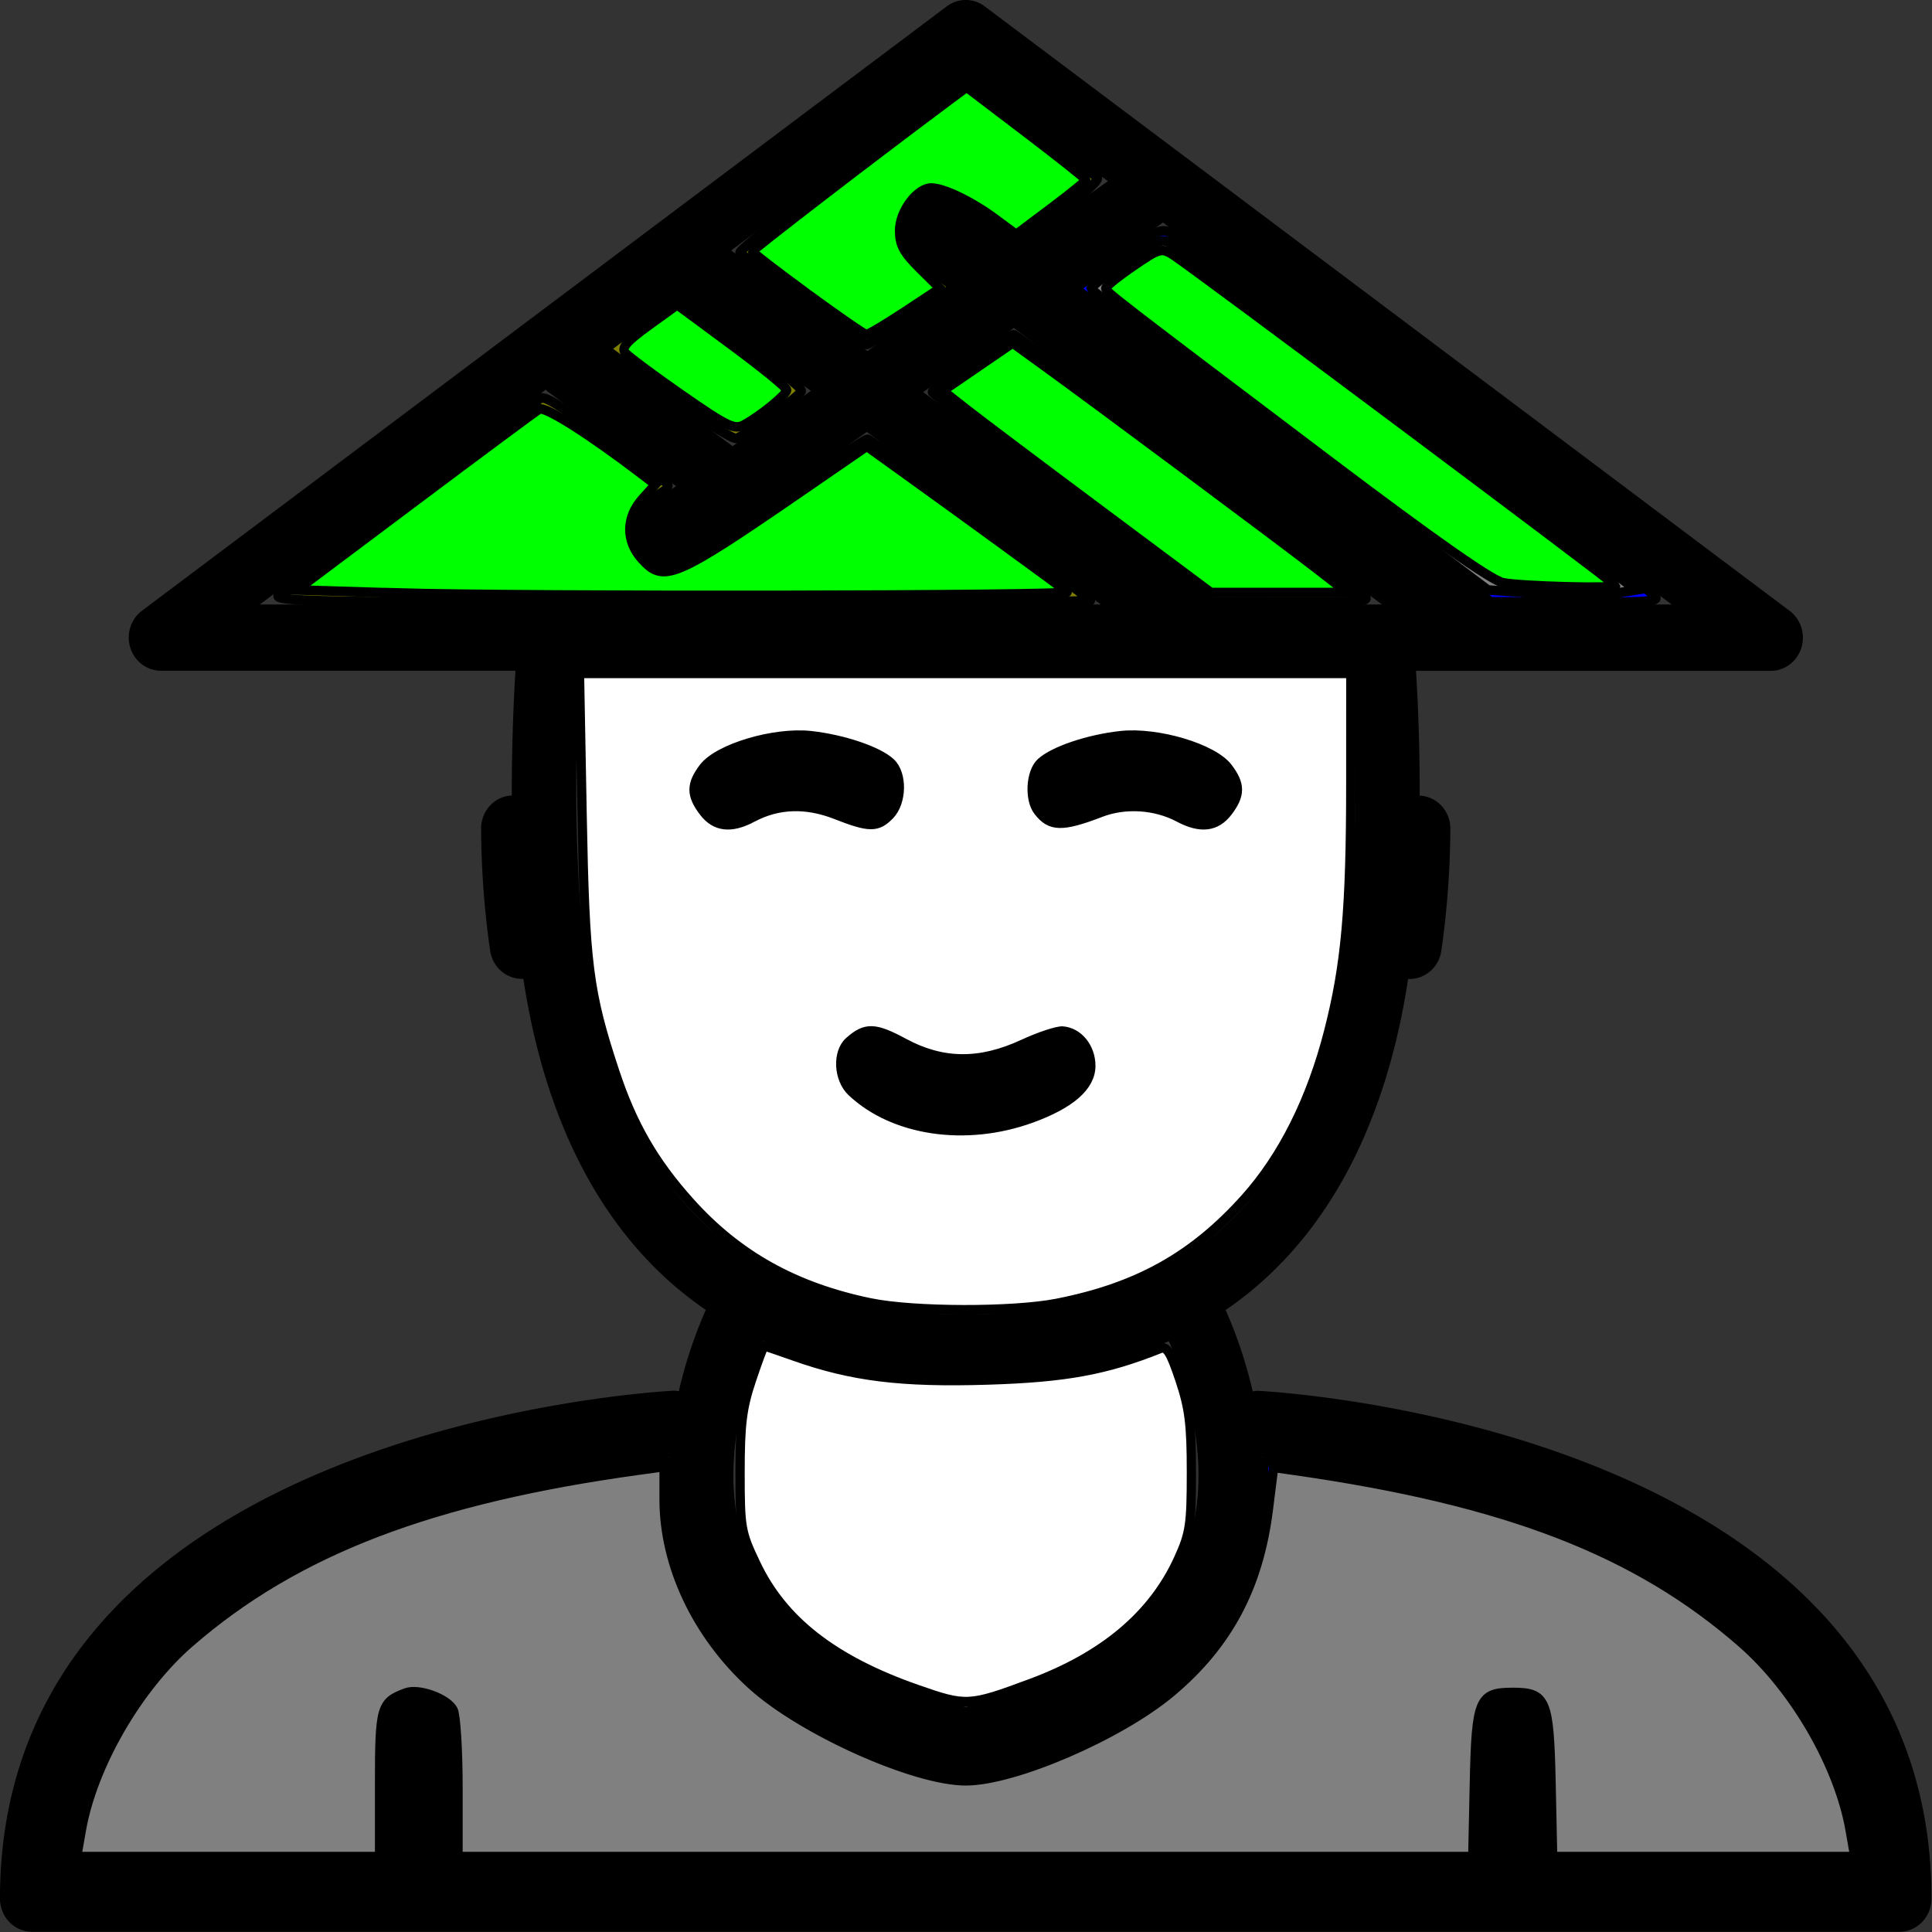 <?xml version="1.0" encoding="UTF-8" standalone="no"?>
<svg
   viewBox="0 0 80 80"
   x="0px"
   y="0px"
   version="1.1"
   id="svg10"
   sodipodi:docname="noun-farmer-4363396.svg"
   width="80"
   height="80"
   inkscape:version="1.2.2 (732a01da63, 2022-12-09)"
   xmlns:inkscape="http://www.inkscape.org/namespaces/inkscape"
   xmlns:sodipodi="http://sodipodi.sourceforge.net/DTD/sodipodi-0.dtd"
   xmlns="http://www.w3.org/2000/svg"
   xmlns:svg="http://www.w3.org/2000/svg">
  <rect x="0" y="0" width="80" height="80" fill="#333333" stroke="none"/>
  <sodipodi:namedview
     id="namedview4421"
     pagecolor="#505050"
     bordercolor="#eeeeee"
     borderopacity="1"
     inkscape:showpageshadow="0"
     inkscape:pageopacity="0"
     inkscape:pagecheckerboard="0"
     inkscape:deskcolor="#505050"
     showgrid="false"
     inkscape:zoom="4.637174"
     inkscape:cx="19.0849"
     inkscape:cy="40.110637"
     inkscape:window-width="1366"
     inkscape:window-height="705"
     inkscape:window-x="-8"
     inkscape:window-y="-8"
     inkscape:window-maximized="1"
     inkscape:current-layer="svg10" />
  <defs
     id="defs14" />
  <g
     id="g5646"
     transform="matrix(1.333,0,0,1.374,-2.667,-5.197)">
    <g
       id="g4">
      <path
         d="m 34.224,28.061 a 1,1 0 0 1 0.343,-1.365 5.316,5.316 0 0 1 5.272,0.006 1,1 0 1 1 -1.049,1.7 3.294,3.294 0 0 0 -3.2,0.01 1,1 0 0 1 -1.366,-0.351 z m -5.307,0.493 a 1,1 0 0 0 0.516,-1.858 5.314,5.314 0 0 0 -5.272,0.006 1,1 0 1 0 1.049,1.7 3.3,3.3 0 0 1 3.2,0.01 1,1 0 0 0 0.507,0.142 z m 6.808,6.813 A 1,1 0 0 0 34.35,35.035 c -2.691,1.644 -4.469,0.181 -4.56,0.1 a 1,1 0 0 0 -1.33,1.494 5.359,5.359 0 0 0 3.4,1.193 6.716,6.716 0 0 0 3.528,-1.084 1,1 0 0 0 0.337,-1.371 z M 62,61 a 1,1 0 0 1 -1,1 H 3 A 1,1 0 0 1 2,61 C 2,46.7 22.748,45.7 22.958,45.692 a 0.935,0.935 0 0 1 0.129,0.02 13.385,13.385 0 0 1 0.838,-2.453 c -3.732,-2.479 -5.149,-6.648 -5.666,-9.977 -0.015,0 -0.031,0 -0.046,0 a 1,1 0 0 1 -0.985,-0.836 26.1,26.1 0 0 1 -0.282,-3.7 0.994,0.994 0 0 1 0.952,-0.99 c 0,-1.582 0.061,-2.931 0.115,-3.76 H 7 A 1,1 0 0 1 6.411,22.188 l 25,-18.214 a 1,1 0 0 1 1.178,0 l 25,18.214 A 1,1 0 0 1 57,24 H 45.987 c 0.054,0.829 0.118,2.178 0.115,3.76 a 0.994,0.994 0 0 1 0.952,0.99 26.1,26.1 0 0 1 -0.282,3.7 1,1 0 0 1 -0.985,0.836 c -0.015,0 -0.031,0 -0.046,0 -0.517,3.329 -1.935,7.5 -5.667,9.976 a 13.351,13.351 0 0 1 0.84,2.454 0.9,0.9 0 0 1 0.128,-0.02 C 41.252,45.7 62,46.7 62,61 Z M 44.929,22 33.494,13.668 30.679,15.6 39.636,22 Z m 9,0 -15.8,-11.51 -2.888,1.979 L 48.326,22 Z m -29.215,-10.669 4.234,3.028 2.831,-1.94 -1.209,-0.88 a 1,1 0 0 1 1.178,-1.617 l 1.781,1.3 L 36.417,9.243 32,6.023 Z m 2.477,4.231 -4.181,-2.989 -2.359,1.718 4.108,2.938 z M 10.07,22 H 36.2 l -7.273,-5.2 -5.562,3.811 a 1,1 0 0 1 -1.131,-1.65 L 23,18.432 18.99,15.565 c -0.015,-0.01 -0.022,-0.027 -0.037,-0.039 z M 31.9,43.393 H 32 a 0.785,0.785 0 0 1 0.1,0 c 8.877,0 11.336,-6.36 11.833,-11.706 A 51.83,51.83 0 0 0 43.981,24 H 20.019 a 51.975,51.975 0 0 0 0.051,7.687 c 0.497,5.346 2.957,11.705 11.83,11.706 z M 25.7,44.2 c -0.52,1.182 -1.541,4.082 -0.394,6.632 0.946,2.1 3.205,3.58 6.7,4.394 3.491,-0.814 5.75,-2.289 6.7,-4.394 1.148,-2.551 0.125,-5.451 -0.395,-6.632 a 15.239,15.239 0 0 1 -6.2,1.193 h -0.2 A 15.244,15.244 0 0 1 25.7,44.2 Z M 59.958,60 C 59.035,49.3 43.358,47.853 41.206,47.7 a 8.432,8.432 0 0 1 -0.68,3.934 c -1.237,2.764 -4.033,4.647 -8.309,5.595 a 0.978,0.978 0 0 1 -0.213,0.023 H 32 A 0.978,0.978 0 0 1 31.787,57.229 C 27.511,56.281 24.715,54.398 23.478,51.634 A 8.432,8.432 0 0 1 22.798,47.7 C 20.639,47.853 4.965,49.3 4.042,60 H 14 v -4 a 1,1 0 0 1 2,0 v 4 h 32 v -4 a 1,1 0 0 1 2,0 v 4 z"
         id="path2" />
    </g>
    <path
       style="fill:#ffffff;stroke:#000000;stroke-width:0.288;stroke-linecap:round"
       d="m 29.029,43.048 c -2.34,-0.471 -4.106,-1.428 -5.59,-3.031 -1.123,-1.213 -1.798,-2.347 -2.341,-3.939 -0.819,-2.401 -0.928,-3.235 -1.015,-7.773 l -0.081,-4.229 h 11.98 11.98 l -0.001,3.314 c -0.001,3.795 -0.155,5.467 -0.689,7.483 -0.543,2.052 -1.431,3.769 -2.602,5.034 -1.616,1.746 -3.334,2.676 -5.826,3.154 -1.373,0.264 -4.475,0.257 -5.815,-0.013 z m 5.006,-5.568 c 1.225,-0.431 1.851,-0.964 1.851,-1.578 0,-0.548 -0.386,-1.008 -0.875,-1.045 -0.165,-0.012 -0.72,0.166 -1.235,0.397 -1.338,0.601 -2.502,0.589 -3.697,-0.038 -0.905,-0.474 -1.189,-0.482 -1.698,-0.045 -0.382,0.328 -0.342,1.126 0.076,1.509 1.301,1.192 3.545,1.514 5.577,0.8 z M 25.376,28.416 c 0.792,-0.41 1.664,-0.439 2.586,-0.088 1.041,0.397 1.292,0.399 1.676,0.015 0.387,-0.387 0.403,-1.235 0.031,-1.572 -0.389,-0.352 -1.482,-0.71 -2.488,-0.816 -1.137,-0.119 -2.866,0.382 -3.323,0.962 -0.397,0.505 -0.397,0.823 0.001,1.329 0.361,0.459 0.852,0.514 1.518,0.17 z M 36.19,28.265 c 0.766,-0.285 1.702,-0.227 2.433,0.151 0.665,0.344 1.156,0.289 1.518,-0.17 0.398,-0.506 0.398,-0.824 0.001,-1.329 -0.457,-0.581 -2.185,-1.081 -3.323,-0.962 -1.006,0.105 -2.099,0.463 -2.488,0.816 -0.317,0.287 -0.364,1.097 -0.084,1.45 0.382,0.482 0.746,0.49 1.943,0.045 z"
       id="path989" />
    <path
       style="fill:#ffffff;stroke:#000000;stroke-width:0.288;stroke-linecap:round"
       d="m 30.477,54.694 c -2.575,-0.875 -4.149,-2.064 -4.987,-3.767 -0.477,-0.969 -0.5,-1.095 -0.5,-2.771 0,-1.443 0.063,-1.939 0.355,-2.784 0.195,-0.566 0.373,-1.029 0.395,-1.029 0.022,0 0.437,0.137 0.923,0.304 1.799,0.619 3.333,0.803 6.022,0.722 2.416,-0.073 3.664,-0.294 5.356,-0.949 0.201,-0.078 0.323,0.111 0.61,0.942 0.296,0.856 0.359,1.347 0.359,2.791 0,1.575 -0.041,1.839 -0.402,2.609 -0.794,1.693 -2.317,2.94 -4.592,3.759 -1.915,0.69 -2.005,0.694 -3.539,0.173 z"
       id="path993" />
    <path
       style="fill:#808000;stroke:#000000;stroke-width:0.288;stroke-linecap:round"
       d="m 10.667,21.697 c 0.527,-0.409 7.914,-5.784 8.117,-5.906 0.169,-0.102 0.711,0.249 3.91,2.536 0.107,0.077 0.066,0.175 -0.12,0.284 -0.533,0.313 -0.859,0.742 -0.859,1.13 0,0.467 0.626,1.136 1.062,1.136 0.172,0 1.596,-0.869 3.163,-1.93 1.567,-1.062 2.921,-1.929 3.008,-1.929 0.12,0.001 6.615,4.562 6.926,4.864 0.035,0.034 -5.691,0.059 -12.724,0.057 -11.585,-0.004 -12.759,-0.027 -12.483,-0.241 z"
       id="path1064" />
    <path
       style="fill:#808000;stroke:#000000;stroke-width:0.288;stroke-linecap:round"
       d="m 22.744,15.682 -1.942,-1.386 1.104,-0.81 1.104,-0.81 0.686,0.487 c 2.725,1.937 3.2,2.294 3.2,2.4 0,0.12 -1.652,1.293 -2.016,1.431 -0.106,0.04 -1.067,-0.55 -2.136,-1.313 z"
       id="path1066" />
    <path
       style="fill:#808000;stroke:#000000;stroke-width:0.288;stroke-linecap:round"
       d="m 26.938,12.825 c -1.024,-0.735 -1.903,-1.377 -1.952,-1.427 -0.05,-0.05 1.303,-1.103 3.005,-2.341 1.702,-1.238 3.301,-2.406 3.552,-2.595 L 32,6.119 33.981,7.566 c 1.09,0.796 2.038,1.503 2.109,1.571 0.07,0.068 -0.471,0.542 -1.203,1.053 l -1.331,0.929 -0.993,-0.709 c -1.137,-0.811 -1.741,-0.911 -2.186,-0.361 -0.545,0.673 -0.313,1.248 0.836,2.074 l 0.431,0.31 -1.306,0.869 c -0.718,0.478 -1.358,0.867 -1.422,0.864 -0.064,-0.003 -0.954,-0.606 -1.978,-1.341 z"
       id="path1068" />
    <path
       style="fill:#808000;stroke:#000000;stroke-width:0.288;stroke-linecap:round"
       d="m 35.276,18.796 c -2.389,-1.717 -4.331,-3.159 -4.316,-3.203 0.044,-0.133 2.377,-1.726 2.528,-1.726 0.106,0 9.163,6.536 10.854,7.833 0.277,0.213 0.08,0.233 -2.21,0.226 l -2.514,-0.008 z"
       id="path1070" />
    <path
       style="fill:#0000ff;stroke:#000000;stroke-width:0.288;stroke-linecap:round"
       d="m 43.178,18.159 c -2.82,-2.068 -5.722,-4.192 -6.45,-4.722 l -1.322,-0.963 1.329,-0.927 c 1.197,-0.835 1.36,-0.908 1.65,-0.73 0.455,0.28 14.75,10.673 15.02,10.92 0.187,0.172 -0.202,0.203 -2.438,0.192 l -2.661,-0.012 z"
       id="path1072" />
    <path
       style="fill:#0000ff;stroke:#000000;stroke-width:0.288;stroke-linecap:round"
       d="m 4.254,59.108 c 0.15,-1.129 0.75,-2.611 1.536,-3.793 1.943,-2.923 5.731,-5.206 10.748,-6.478 1.83,-0.464 4.829,-0.989 5.648,-0.989 h 0.594 v 0.882 c 0,3.902 3.191,7.159 8.187,8.358 1,0.24 1.126,0.239 2.114,-0.008 2.539,-0.636 4.678,-1.802 6.074,-3.311 1.342,-1.449 2.023,-3.093 2.081,-5.024 l 0.027,-0.898 h 0.572 c 0.799,0 3.816,0.531 5.625,0.989 5.036,1.277 8.804,3.553 10.767,6.506 0.746,1.122 1.368,2.69 1.527,3.846 l 0.096,0.697 h -4.897 -4.897 v -2.116 c 0,-2.45 -0.143,-2.819 -1.079,-2.793 -0.926,0.026 -1.055,0.367 -1.055,2.793 v 2.116 H 32 16.076 v -2.116 c 0,-1.792 -0.041,-2.167 -0.268,-2.447 -0.338,-0.418 -1.144,-0.461 -1.561,-0.084 -0.277,0.251 -0.304,0.47 -0.304,2.461 v 2.186 H 9.047 4.151 Z"
       id="path1143" />
    <path
       style="fill:#808080;stroke:#000000;stroke-width:0.288;stroke-linecap:round"
       d="m 49.481,21.648 -1.262,-0.086 -6.162,-4.495 C 38.668,14.594 35.893,12.53 35.89,12.479 c -0.003,-0.051 0.487,-0.419 1.089,-0.819 1.044,-0.694 1.111,-0.717 1.474,-0.496 0.209,0.127 3.529,2.518 7.377,5.314 l 6.997,5.084 -0.661,0.103 c -0.716,0.112 -0.804,0.111 -2.685,-0.017 z"
       id="path1145" />
    <path
       style="fill:#808080;stroke:#000000;stroke-width:0.288;stroke-linecap:round"
       d="M 4.529,58.933 C 4.878,56.998 6.28,54.645 7.895,53.285 11.193,50.506 15.398,48.943 21.905,48.078 l 0.724,-0.096 v 0.984 c 0,1.996 1.012,4.079 2.715,5.584 1.556,1.376 5.054,2.899 6.657,2.899 1.513,0 4.784,-1.37 6.385,-2.674 1.768,-1.44 2.714,-3.168 3.016,-5.508 l 0.163,-1.263 0.627,0.087 c 6.594,0.912 10.655,2.433 13.928,5.214 1.628,1.384 3.003,3.692 3.352,5.629 l 0.144,0.8 h -4.692 -4.692 l -0.049,-2.205 c -0.057,-2.53 -0.148,-2.741 -1.192,-2.741 -1.044,0 -1.136,0.211 -1.192,2.741 l -0.049,2.205 H 31.989 16.229 v -2.067 c 0,-1.137 -0.068,-2.194 -0.151,-2.35 -0.185,-0.346 -1.068,-0.658 -1.464,-0.516 -0.78,0.278 -0.823,0.424 -0.823,2.747 v 2.186 H 9.087 4.384 Z"
       id="path1285" />
    <path
       style="fill:#00ff00;stroke:#000000;stroke-width:0.288;stroke-linecap:round"
       d="m 14.296,21.653 -3.076,-0.091 3.666,-2.667 c 2.016,-1.467 3.755,-2.718 3.863,-2.782 0.174,-0.101 1.553,0.746 3.184,1.954 l 0.426,0.316 -0.399,0.43 c -0.519,0.56 -0.529,1.267 -0.025,1.811 0.685,0.739 1.013,0.602 5.064,-2.103 l 1.928,-1.288 1.231,0.858 c 1.788,1.246 4.871,3.426 4.994,3.531 0.141,0.12 -16.957,0.144 -20.858,0.029 z"
       id="path1356" />
    <path
       style="fill:#00ff00;stroke:#000000;stroke-width:0.288;stroke-linecap:round"
       d="m 23.18,15.686 c -0.879,-0.593 -1.671,-1.166 -1.76,-1.274 -0.124,-0.15 0.048,-0.344 0.727,-0.82 l 0.89,-0.624 1.701,1.22 c 0.935,0.671 1.701,1.277 1.701,1.346 0,0.139 -0.802,0.777 -1.325,1.053 -0.297,0.157 -0.516,0.055 -1.933,-0.901 z"
       id="path1358" />
    <path
       style="fill:#00ff00;stroke:#000000;stroke-width:0.288;stroke-linecap:round"
       d="m 27.086,12.64 c -0.943,-0.671 -1.714,-1.246 -1.714,-1.279 0,-0.052 3.628,-2.761 5.88,-4.39 l 0.775,-0.561 1.853,1.367 c 1.019,0.752 1.853,1.395 1.853,1.43 0,0.035 -0.488,0.418 -1.083,0.851 L 33.567,10.847 32.903,10.37 C 32.185,9.855 31.315,9.448 30.931,9.448 c -0.443,0 -0.988,0.708 -0.988,1.283 0,0.427 0.126,0.656 0.629,1.139 l 0.629,0.604 -1.087,0.697 c -0.598,0.383 -1.138,0.695 -1.2,0.693 -0.062,-0.002 -0.884,-0.552 -1.827,-1.223 z"
       id="path1360" />
    <path
       style="fill:#00ff00;stroke:#000000;stroke-width:0.288;stroke-linecap:round"
       d="m 48.686,21.343 c -0.354,-0.072 -2.17,-1.307 -5.41,-3.682 -6.677,-4.894 -6.92,-5.076 -6.927,-5.189 -0.003,-0.055 0.38,-0.356 0.853,-0.67 0.817,-0.542 0.879,-0.559 1.243,-0.337 0.541,0.328 13.745,9.904 13.745,9.968 0,0.096 -2.961,0.02 -3.505,-0.09 z"
       id="path1362" />
    <path
       style="fill:#00ff00;stroke:#000000;stroke-width:0.288;stroke-linecap:round"
       d="m 36.184,19.156 c -1.888,-1.365 -3.761,-2.733 -4.162,-3.039 l -0.73,-0.557 1.083,-0.72 1.083,-0.72 0.947,0.664 c 1.519,1.065 7.41,5.32 8.474,6.121 l 0.975,0.734 h -2.119 -2.119 z"
       id="path1364" />
  </g>
</svg>

